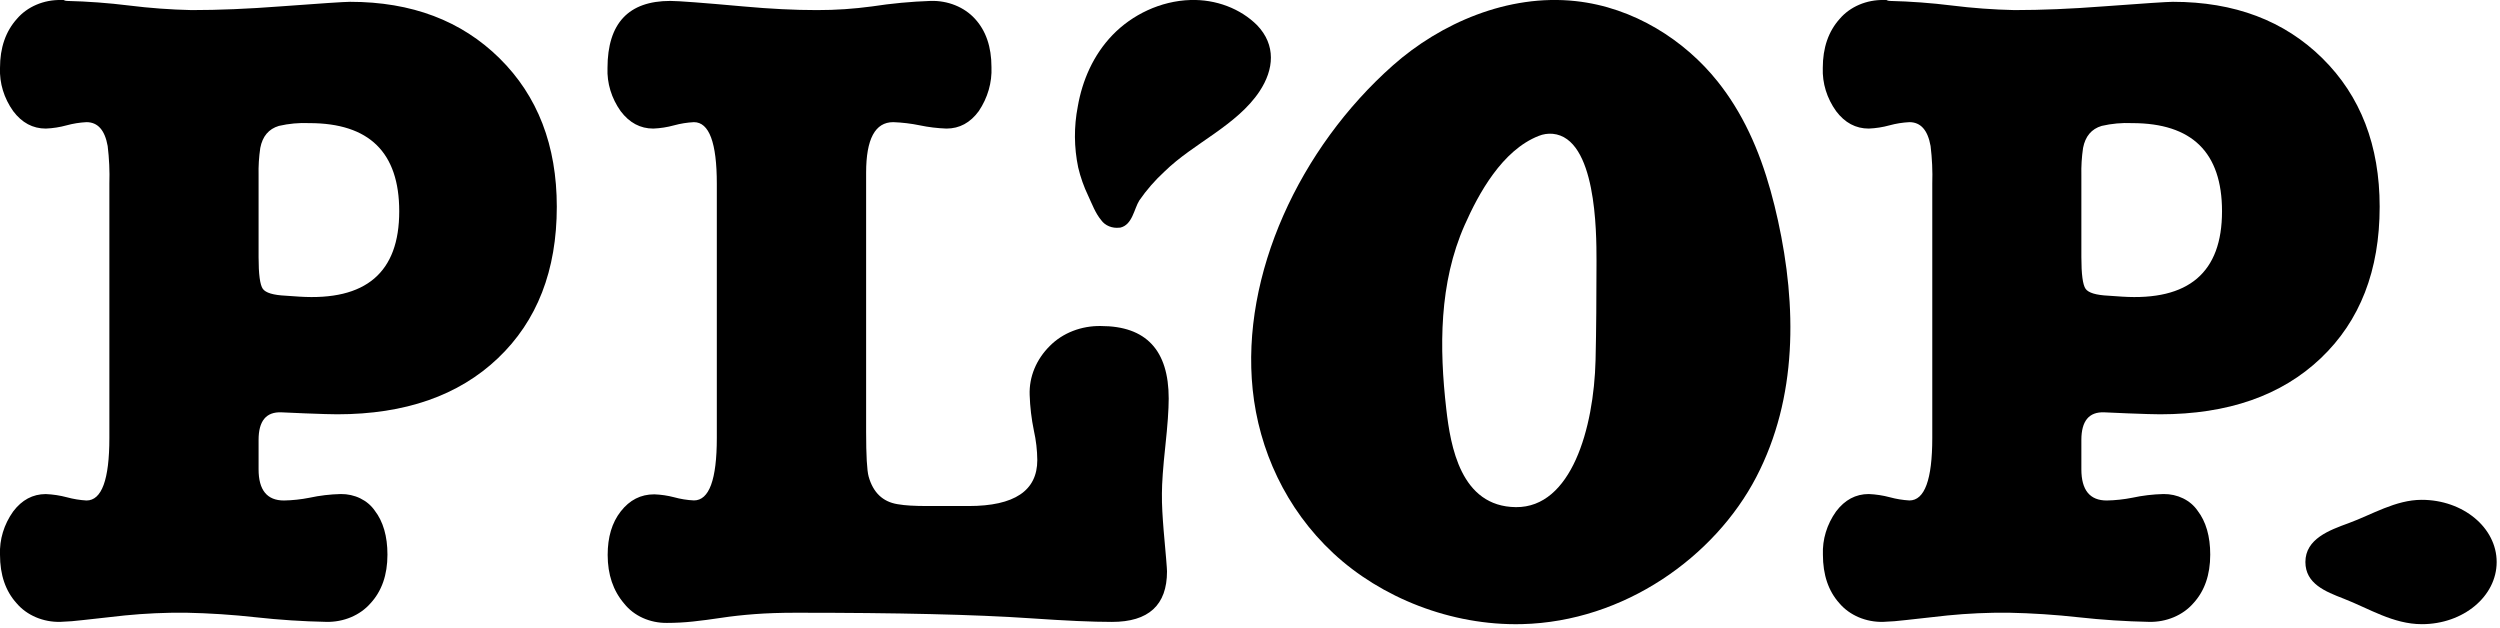 <svg width="553" height="139" viewBox="0 0 553 139" fill="none" xmlns="http://www.w3.org/2000/svg">
<g clip-path="url(#clip0_1933_1836)">
<path d="M62.233 91.207C58.877 91.076 57.198 93.109 57.198 97.306L57.198 103.807C57.198 108.414 59.074 110.715 62.824 110.709C64.718 110.672 66.603 110.468 68.45 110.102C70.723 109.611 73.049 109.336 75.389 109.281C76.896 109.265 78.381 109.594 79.697 110.236C81.013 110.879 82.114 111.812 82.891 112.942C84.766 115.377 85.704 118.627 85.704 122.693C85.704 127.158 84.453 130.745 81.953 133.454C80.811 134.762 79.333 135.815 77.639 136.529C75.944 137.242 74.081 137.594 72.201 137.558C66.999 137.454 61.807 137.117 56.645 136.548C51.48 135.974 46.285 135.634 41.08 135.53C36.572 135.491 32.066 135.693 27.586 136.138L18.397 137.156C16.718 137.364 15.028 137.499 13.334 137.558C11.468 137.6 9.617 137.249 7.938 136.535C6.259 135.821 4.8 134.764 3.685 133.454C1.228 130.751 1.51847e-05 127.166 1.51847e-05 122.701C-0.134 119.335 0.877 116.009 2.907 113.147C4.838 110.581 7.245 109.295 10.127 109.289C11.718 109.356 13.293 109.596 14.815 110.004C16.217 110.385 17.664 110.622 19.129 110.709C22.504 110.709 24.192 106.105 24.192 96.895L24.192 40.63C24.28 37.848 24.155 35.065 23.817 32.298C23.189 28.777 21.632 27.021 19.129 27.021C17.632 27.097 16.152 27.334 14.722 27.727C13.235 28.137 11.694 28.377 10.136 28.441C7.254 28.441 4.848 27.155 2.916 24.583C0.882 21.722 -0.133 18.396 1.51853e-05 15.029C1.51853e-05 10.564 1.25 6.941 3.751 4.161C4.878 2.839 6.351 1.771 8.046 1.047C9.74 0.323 11.608 -0.036 13.493 2.38608e-05L14.065 2.38608e-05C14.288 0.129 14.548 0.201 14.815 0.205C19.397 0.315 23.968 0.652 28.505 1.215C33.099 1.789 37.726 2.129 42.364 2.233C48.365 2.233 54.929 1.959 62.055 1.412C71.051 0.744 76.174 0.408 77.424 0.402C91.039 0.402 102.066 4.569 110.505 12.903C118.944 21.237 123.164 32.181 123.164 45.735C123.164 59.82 118.819 70.991 110.13 79.248C101.441 87.505 89.601 91.637 74.611 91.642C73.361 91.642 70.985 91.574 67.484 91.437L62.233 91.207ZM57.198 56.881C57.198 60.673 57.511 63.01 58.136 63.891C58.761 64.772 60.446 65.278 63.19 65.409L66.191 65.615C80.943 66.567 88.317 60.274 88.31 46.736C88.31 33.735 81.687 27.234 68.441 27.234C66.168 27.131 63.89 27.338 61.69 27.85C59.439 28.523 58.067 30.148 57.573 32.725C57.276 34.745 57.15 36.78 57.198 38.816L57.198 56.881Z" fill="black"/>
<path d="M197.577 27.021C193.583 27.021 191.586 30.744 191.586 38.192L191.586 95.475C191.586 100.761 191.773 104.08 192.148 105.432C193.142 108.956 195.264 110.986 198.515 111.522C199.444 111.679 200.384 111.783 201.328 111.834C202.453 111.9 203.7 111.933 205.079 111.933L214.268 111.933C224.389 111.933 229.449 108.545 229.449 101.771C229.43 99.588 229.179 97.412 228.699 95.27C228.158 92.655 227.845 90.007 227.761 87.35C227.616 83.356 229.227 79.466 232.262 76.482C233.657 75.077 235.388 73.957 237.333 73.202C239.277 72.448 241.387 72.077 243.514 72.116C253.516 72.116 258.517 77.465 258.517 88.162C258.517 89.385 258.451 90.871 258.329 92.636C258.207 94.4 258.01 96.428 257.767 98.726C257.523 101.024 257.326 103.06 257.204 104.824C257.082 106.589 257.017 108.001 257.017 109.084C257.017 110.447 257.017 111.801 257.11 113.147C257.204 114.493 257.26 115.864 257.392 117.251C257.635 119.968 257.823 122.094 257.954 123.654C258.086 125.213 258.142 126.116 258.142 126.395C258.142 133.848 254.078 137.572 245.952 137.566C243.833 137.566 241.264 137.5 238.272 137.369C235.281 137.238 231.765 137.024 227.771 136.754C215.781 135.938 198.534 135.533 176.03 135.539C172.654 135.539 169.625 135.64 166.944 135.842C164.262 136.045 161.793 136.319 159.536 136.663C157.286 137.003 155.191 137.276 153.254 137.484C151.356 137.686 149.446 137.787 147.534 137.788C145.677 137.811 143.843 137.434 142.193 136.69C140.543 135.945 139.128 134.857 138.073 133.52C135.635 130.68 134.416 127.093 134.416 122.759C134.416 118.827 135.353 115.618 137.322 113.106C139.292 110.595 141.73 109.347 144.73 109.347C146.208 109.402 147.673 109.617 149.09 109.987C150.519 110.384 152 110.621 153.497 110.693C156.873 110.693 158.561 106.088 158.561 96.879L158.561 40.63C158.561 31.563 156.873 27.026 153.497 27.021C152.001 27.097 150.521 27.334 149.09 27.727C147.604 28.137 146.062 28.377 144.505 28.441C141.629 28.441 139.223 27.155 137.285 24.583C135.254 21.721 134.243 18.396 134.378 15.029C134.397 5.147 139.029 0.205 148.274 0.205C150.031 0.205 155.407 0.61 164.402 1.42C167.403 1.694 170.244 1.896 172.926 2.028C175.617 2.167 178.205 2.233 180.709 2.233C182.837 2.233 184.891 2.167 186.897 2.028C188.904 1.888 190.892 1.691 192.898 1.42C197.172 0.76 201.492 0.354 205.829 0.205C207.708 0.145 209.577 0.471 211.285 1.159C212.993 1.846 214.494 2.874 215.665 4.162C218.091 6.805 219.306 10.361 219.313 14.832C219.459 18.251 218.483 21.635 216.5 24.583C214.624 27.149 212.249 28.435 209.373 28.441C207.382 28.371 205.404 28.132 203.466 27.727C201.533 27.329 199.561 27.092 197.577 27.021Z" fill="black"/>
<path d="M465.452 91.207C462.089 91.076 460.404 93.109 460.398 97.306L460.398 103.806C460.398 108.414 462.273 110.715 466.024 110.709C467.918 110.671 469.803 110.468 471.65 110.102C473.923 109.611 476.249 109.336 478.589 109.281C480.096 109.265 481.581 109.594 482.897 110.236C484.213 110.879 485.314 111.811 486.09 112.942C487.966 115.377 488.903 118.627 488.903 122.693C488.903 127.158 487.653 130.745 485.153 133.454C484.011 134.762 482.533 135.815 480.839 136.528C479.144 137.242 477.281 137.594 475.401 137.558C470.199 137.454 465.007 137.117 459.845 136.548C454.68 135.974 449.485 135.634 444.28 135.53C439.772 135.49 435.266 135.693 430.786 136.138L421.597 137.155C419.918 137.364 418.228 137.498 416.534 137.558C414.668 137.6 412.817 137.249 411.138 136.535C409.459 135.821 408 134.764 406.885 133.454C404.447 130.745 403.228 127.158 403.228 122.693C403.094 119.326 404.105 116.001 406.135 113.139C408.067 110.573 410.473 109.287 413.355 109.281C414.946 109.347 416.521 109.587 418.043 109.995C419.445 110.377 420.892 110.614 422.357 110.701C425.732 110.701 427.42 106.096 427.42 96.887L427.42 40.63C427.508 37.848 427.383 35.065 427.045 32.298C426.417 28.777 424.86 27.021 422.357 27.021C420.86 27.097 419.38 27.334 417.95 27.727C416.463 28.137 414.922 28.377 413.364 28.441C410.489 28.441 408.082 27.155 406.144 24.583C404.101 21.725 403.076 18.399 403.2 15.029C403.2 10.564 404.45 6.941 406.951 4.161C408.08 2.836 409.556 1.767 411.254 1.043C412.952 0.319 414.824 -0.039 416.712 -9.95342e-05L417.275 -9.95342e-05C417.497 0.131 417.757 0.202 418.025 0.205C422.606 0.315 427.177 0.652 431.715 1.215C436.311 1.789 440.942 2.129 445.583 2.232C451.584 2.232 458.148 1.959 465.274 1.412C474.269 0.744 479.392 0.408 480.643 0.402C494.258 0.402 505.285 4.569 513.724 12.903C522.163 21.237 526.382 32.181 526.382 45.735C526.382 59.82 522.038 70.991 513.349 79.248C504.659 87.505 492.82 91.637 477.83 91.642C476.579 91.642 474.204 91.574 470.703 91.437L465.452 91.207ZM460.398 56.881C460.398 60.673 460.711 63.01 461.336 63.891C461.961 64.772 463.646 65.278 466.39 65.409L469.39 65.615C484.143 66.567 491.516 60.274 491.51 46.736C491.51 33.735 484.887 27.234 471.641 27.234C469.368 27.13 467.09 27.338 464.89 27.85C462.639 28.523 461.267 30.148 460.773 32.725C460.476 34.744 460.35 36.78 460.398 38.816L460.398 56.881Z" fill="black"/>
<path d="M247.78 50.356L247.64 50.356C246.857 50.456 246.057 50.354 245.34 50.062C244.622 49.771 244.017 49.303 243.598 48.715C242.286 47.147 241.554 45.111 240.72 43.33C239.748 41.302 239.004 39.197 238.497 37.043C237.566 32.59 237.535 28.028 238.404 23.565C239.398 17.82 241.826 12.156 246.121 7.716C250.415 3.275 256.698 0.197 263.346 0C266.122 -0.082 268.885 0.377 271.434 1.343C273.984 2.31 276.256 3.76 278.086 5.59C282.259 9.956 281.837 15.333 278.611 20.2C276.164 23.91 272.451 26.848 268.644 29.541C264.837 32.233 260.833 34.769 257.57 37.962C255.466 39.901 253.608 42.034 252.028 44.323C250.847 46.17 250.509 49.757 247.78 50.356Z" fill="black"/>
<path fill-rule="evenodd" clip-rule="evenodd" d="M379.938 18.025C381.265 19.691 382.486 21.42 383.595 23.204C388.527 31.108 391.35 39.948 393.291 48.788C397.444 67.716 397.651 87.907 388.49 105.522C379.329 123.136 359.3 137.517 336.627 138.058C320.949 138.428 305.449 132.181 294.91 122.356C284.37 112.532 278.463 99.44 277.094 86.184C274.468 60.805 287.455 32.75 308.14 14.438C318.605 5.171 333.551 -1.395 348.554 0.246C361.41 1.642 372.671 8.914 379.938 18.025ZM323.994 49.757C327.06 42.83 332.273 33.234 340.375 30.058C341.341 29.666 342.409 29.507 343.469 29.598C353.089 30.517 353.146 51.251 353.146 57.604C353.145 57.99 353.144 58.376 353.143 58.763C353.126 65.714 353.108 72.666 352.939 79.618C352.564 94.802 347.567 112.294 335.321 112.179C323.075 112.064 320.852 98.668 319.915 90.46C318.367 76.975 318.292 62.602 323.994 49.757Z" fill="black"/>
<path d="M535.712 138.067C529.364 138.067 524.019 134.595 518.393 132.411C514.399 130.86 509.954 129.128 509.954 124.318C509.954 119.205 515.252 117.276 519.509 115.724C524.695 113.828 529.899 110.562 535.675 110.562C544.836 110.562 552.262 116.718 552.262 124.318C552.262 131.919 544.873 138.067 535.712 138.067Z" fill="black"/>
</g>
<defs>
<clipPath id="clip0_1933_1836">
<rect width="552.3" height="138.067" fill="white"/>
</clipPath>
</defs>
</svg>
